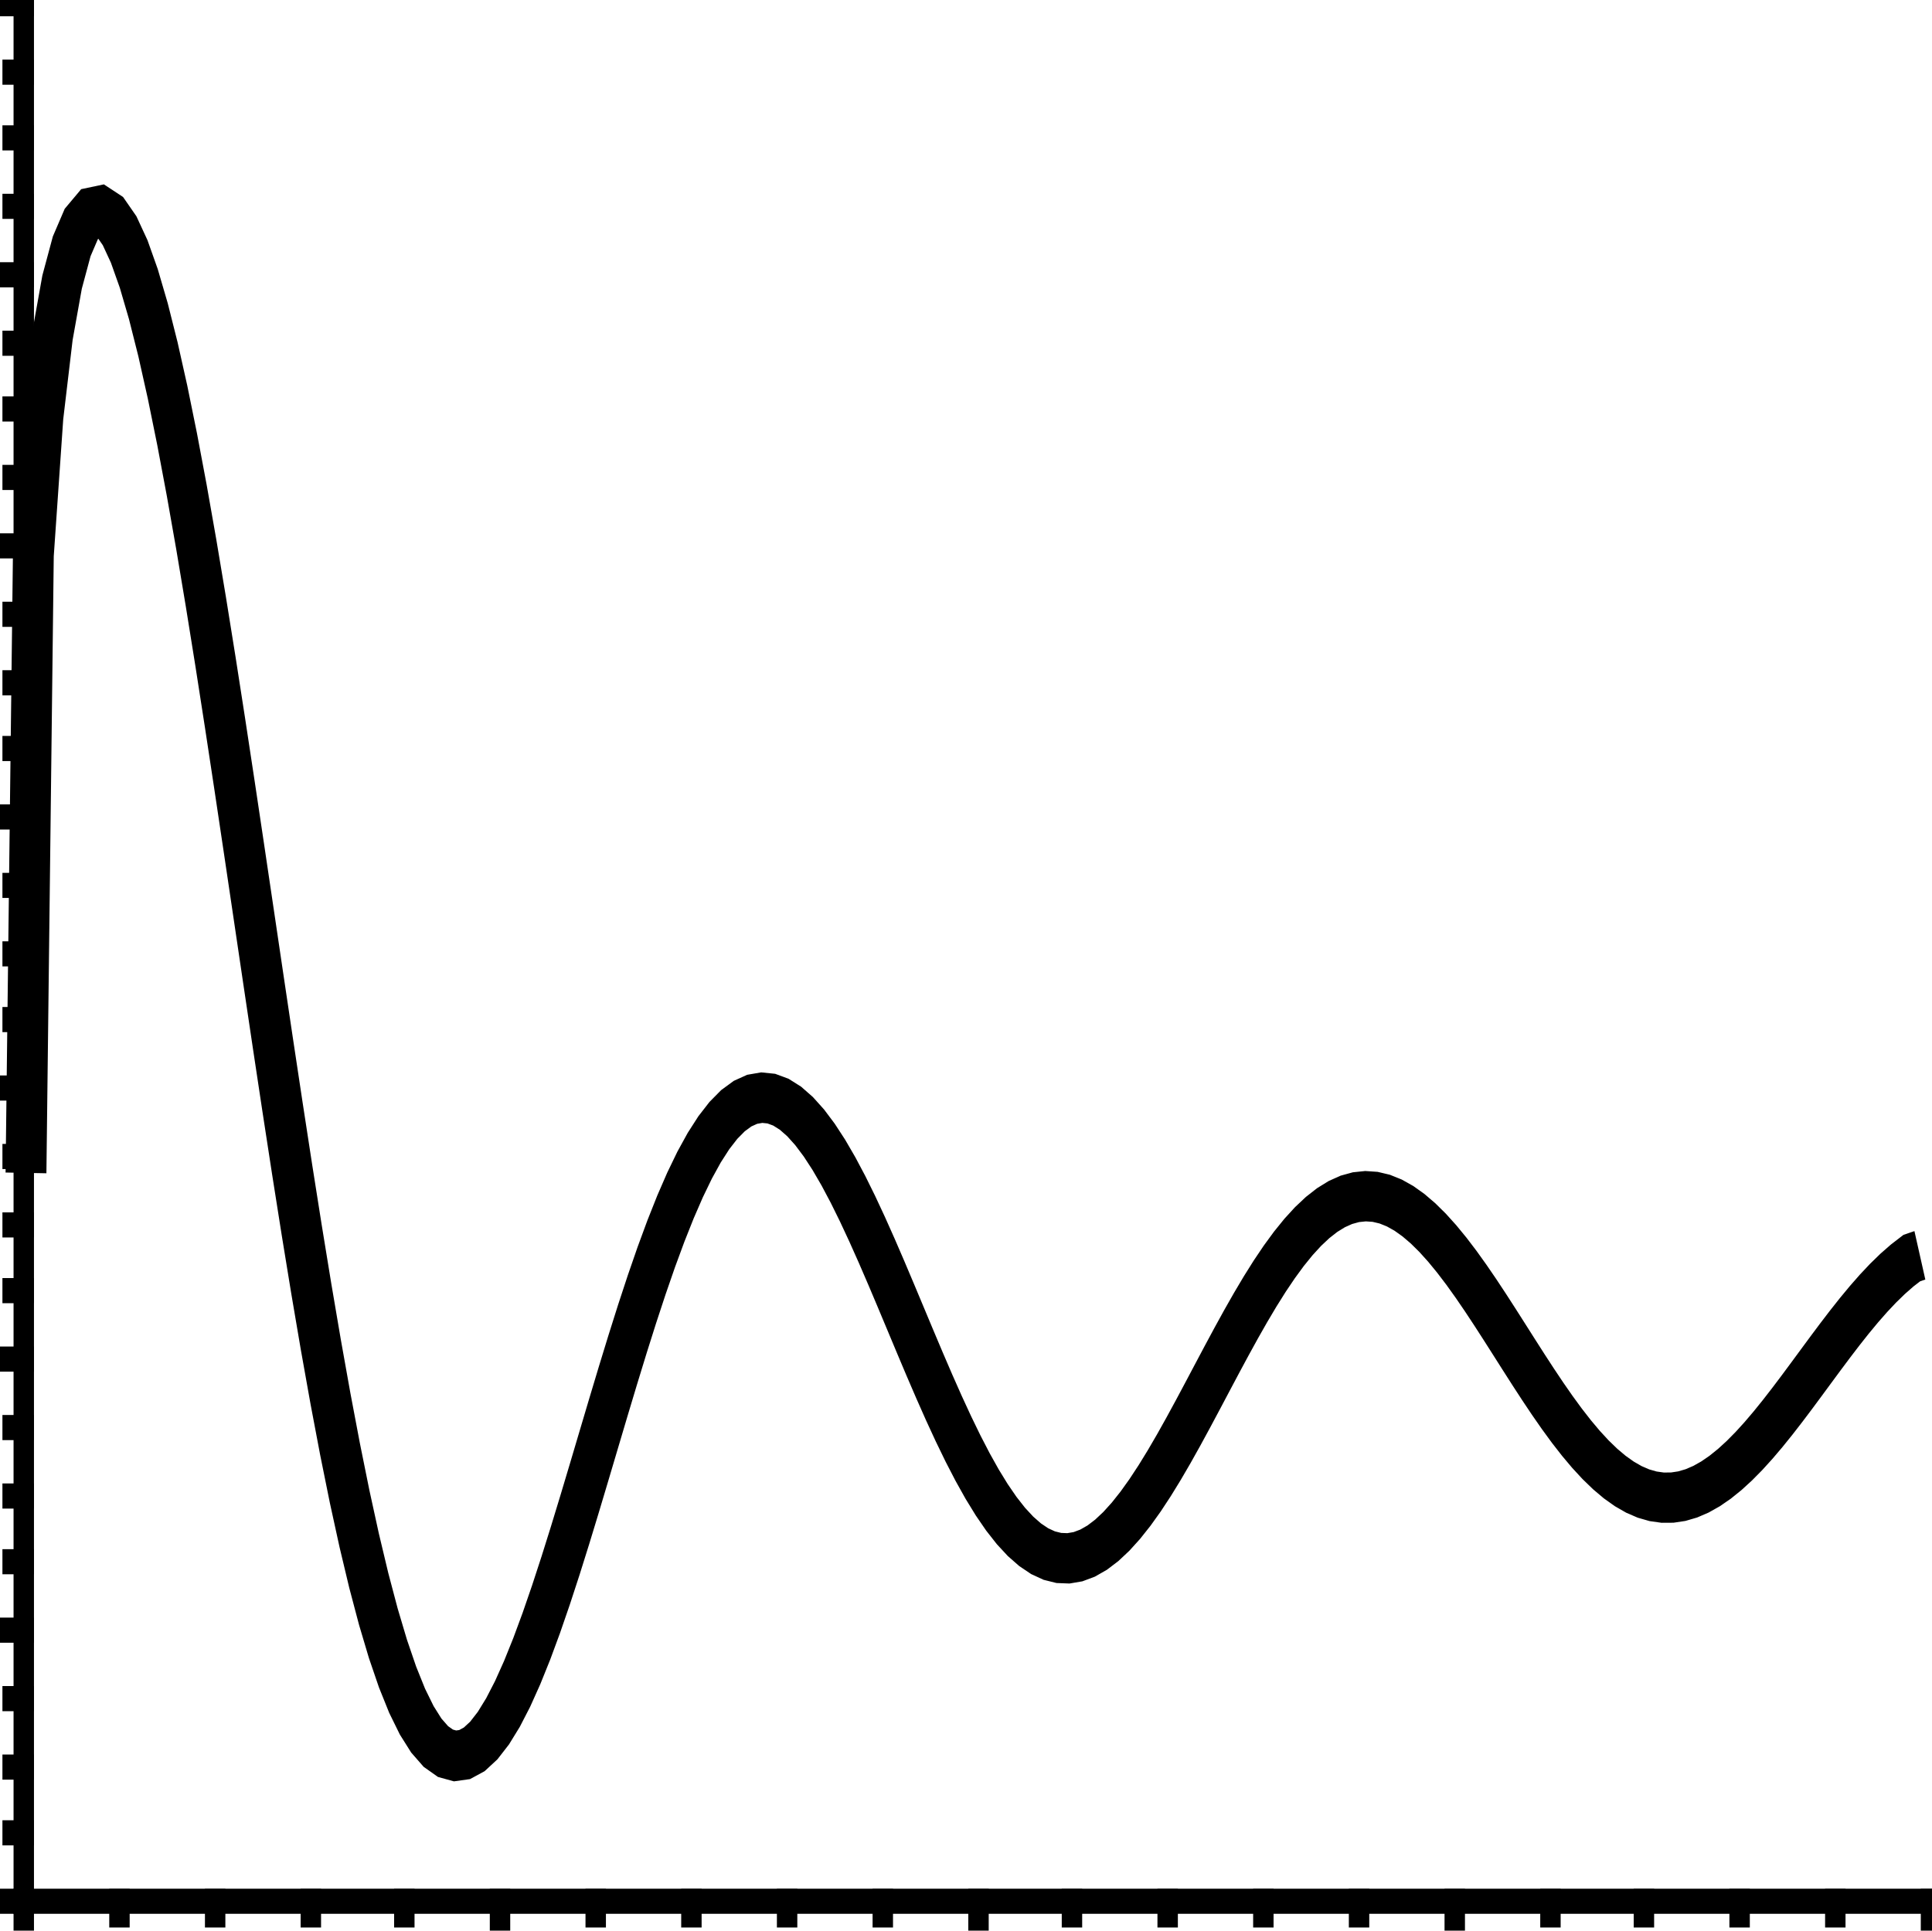 <?xml version="1.0" encoding="UTF-8" standalone="no"?>
<svg
   xmlns:dc="http://purl.org/dc/elements/1.1/"
   xmlns:cc="http://creativecommons.org/ns#"
   xmlns:rdf="http://www.w3.org/1999/02/22-rdf-syntax-ns#"
   xmlns:svg="http://www.w3.org/2000/svg"
   xmlns="http://www.w3.org/2000/svg"
   xmlns:sodipodi="http://sodipodi.sourceforge.net/DTD/sodipodi-0.dtd"
   xmlns:inkscape="http://www.inkscape.org/namespaces/inkscape"
   width="256.097"
   height="255.946"
   version="1.2"
   id="svg17152"
   inkscape:version="0.47 r22583"
   sodipodi:docname="plot2dbutton.svg">
  <sodipodi:namedview
     pagecolor="#ffffff"
     bordercolor="#666666"
     borderopacity="1"
     objecttolerance="10"
     gridtolerance="10"
     guidetolerance="10"
     inkscape:pageopacity="0"
     inkscape:pageshadow="2"
     inkscape:window-width="1280"
     inkscape:window-height="958"
     id="namedview17330"
     showgrid="false"
     inkscape:zoom="2.49"
     inkscape:cx="100.95094"
     inkscape:cy="126.94325"
     inkscape:window-x="0"
     inkscape:window-y="43"
     inkscape:window-maximized="1"
     inkscape:current-layer="svg17152" />
  <title
     id="title17154">Qt Svg Document</title>
  <desc
     id="desc17156">Generated with Qt</desc>
  <defs
     id="defs17158">
    <inkscape:perspective
       sodipodi:type="inkscape:persp3d"
       inkscape:vp_x="0 : 332.34448 : 1"
       inkscape:vp_y="0 : 1000 : 0"
       inkscape:vp_z="818.43665 : 332.34448 : 1"
       inkscape:persp3d-origin="409.21832 : 221.56299 : 1"
       id="perspective17334" />
  </defs>
  <path
     style="font-size:13.333px;font-style:normal;font-weight:400;fill:none;stroke:none;font-family:Sans;stroke-width:3;stroke-miterlimit:3.962;stroke-dasharray:none"
     d="m 0.196,0.49 255.705,0 0,255.456 -255.705,0 0,-255.456"
     id="path17168" />
  <g
     style="font-size:13.333px;font-style:normal;font-weight:400;fill:none;stroke:#000000;stroke-width:1;stroke-linecap:square;stroke-linejoin:bevel;stroke-opacity:1;font-family:Sans"
     id="g17170"
     font-style="normal"
     font-weight="400"
     font-size="13.333"
     vector-effect="non-scaling-stroke"
     transform="translate(-316.951,-231.304)" />
  <g
     style="font-size:13.333px;font-style:normal;font-weight:400;fill:none;stroke:#000000;stroke-width:1;stroke-linecap:square;stroke-linejoin:bevel;stroke-opacity:1;font-family:Sans"
     id="g17176"
     font-style="normal"
     font-weight="400"
     font-size="13.333"
     vector-effect="non-scaling-stroke"
     transform="translate(-316.951,-231.304)" />
  <g
     style="font-size:13.333px;font-style:normal;font-weight:400;fill:none;stroke:#000000;stroke-width:1;stroke-linecap:square;stroke-linejoin:bevel;stroke-opacity:1;font-family:Sans"
     id="g17178"
     font-style="normal"
     font-weight="400"
     font-size="13.333"
     vector-effect="non-scaling-stroke"
     transform="translate(-316.951,-231.304)" />
  <g
     style="font-size:13.333px;font-style:normal;font-weight:400;fill:none;stroke:#000000;stroke-width:1;stroke-linecap:square;stroke-linejoin:bevel;stroke-opacity:1;font-family:Sans"
     id="g17180"
     font-style="normal"
     font-weight="400"
     font-size="13.333"
     vector-effect="non-scaling-stroke"
     transform="translate(-316.951,-231.304)" />
  <g
     style="font-size:13.333px;font-style:normal;font-weight:400;fill:none;stroke:#000000;stroke-width:1;stroke-linecap:square;stroke-linejoin:bevel;stroke-opacity:1;font-family:Sans"
     id="g17182"
     font-style="normal"
     font-weight="400"
     font-size="13.333"
     vector-effect="non-scaling-stroke"
     transform="translate(-316.951,-231.304)" />
  <polyline
     points="22,435 25.306,209.343 29.613,158.714 33.92,129.168 38.226,109.649 42.533,96.619 46.839,88.463 51.146,84.294 55.452,83.555 59.759,85.858 64.065,90.91 68.372,98.469 72.678,108.325 76.985,120.288 81.291,134.176 85.598,149.813 89.904,167.025 94.211,185.641 98.518,205.486 102.824,226.389 107.131,248.174 111.437,270.668 115.744,293.699 120.05,317.093 124.357,340.682 128.663,364.298 132.97,387.779 137.276,410.966 141.583,433.707 145.889,455.856 150.196,477.274 154.503,497.833 158.809,517.412 163.116,535.899 167.422,553.195 171.729,569.21 176.035,583.867 180.342,597.1 184.648,608.856 188.955,619.094 193.261,627.785 197.568,634.914 201.874,640.477 206.181,644.483 210.487,646.953 214.794,647.92 219.101,647.428 223.407,645.53 227.714,642.291 232.02,637.785 236.327,632.093 240.633,625.306 244.94,617.52 249.246,608.837 253.553,599.366 257.859,589.217 262.166,578.506 266.472,567.348 270.779,555.86 275.085,544.161 279.392,532.366 283.698,520.59 288.005,508.943 292.312,497.533 296.618,486.463 300.925,475.83 305.231,465.725 309.538,456.232 313.844,447.427 318.151,439.379 322.457,432.148 326.764,425.784 331.07,420.33 335.377,415.819 339.683,412.273 343.99,409.705 348.296,408.121 352.603,407.515 356.91,407.873 361.216,409.171 365.523,411.378 369.829,414.455 374.136,418.355 378.442,423.023 382.749,428.4 387.055,434.42 391.362,441.012 395.668,448.102 399.975,455.61 404.281,463.456 408.588,471.557 412.894,479.83 417.201,488.19 421.508,496.555 425.814,504.841 430.121,512.969 434.427,520.862 438.734,528.446 443.04,535.652 447.347,542.415 451.653,548.676 455.96,554.382 460.266,559.483 464.573,563.941 468.879,567.721 473.186,570.796 477.492,573.147 481.799,574.76 486.106,575.632 490.412,575.765 494.719,575.167 499.025,573.856 503.332,571.855 507.638,569.193 511.945,565.905 516.251,562.034 520.558,557.625 524.864,552.73 529.171,547.403 533.477,541.703 537.784,535.692 542.09,529.432 546.397,522.991 550.704,516.432 555.01,509.824 559.317,503.232 563.623,496.722 567.93,490.356 572.236,484.197 576.543,478.302 580.849,472.728 585.156,467.525 589.462,462.74 593.769,458.417 598.075,454.592 602.382,451.298 606.688,448.561 610.995,446.402 615.302,444.834 619.608,443.869 623.915,443.507 628.221,443.745 632.528,444.576 636.834,445.983 641.141,447.945 645.447,450.439 649.754,453.432 654.06,456.89 658.367,460.773 662.673,465.038 666.98,469.638 671.286,474.524 675.593,479.644 679.899,484.945 684.206,490.372 688.513,495.87 692.819,501.383 697.126,506.856 701.432,512.235 705.739,517.467 710.045,522.501 714.352,527.29 718.658,531.788 722.965,535.952 727.271,539.746 731.578,543.133 735.884,546.085 740.191,548.576 744.497,550.586 748.804,552.1 753.111,553.106 757.417,553.6 761.724,553.581 766.03,553.054 770.337,552.03 774.643,550.522 778.95,548.552 783.256,546.141 787.563,543.319 791.869,540.118 796.176,536.572 800.482,532.72 804.789,528.604 809.095,524.267 813.402,519.753 817.709,515.111 822.015,510.387 826.322,505.629 830.628,500.885 834.935,496.202 839.241,491.627 843.548,487.205 847.854,482.978 852.161,478.988 856.467,475.272 860.774,471.864 865.08,468.798 869.387,466.1 873,465.1 "
     id="polyline17186"
     style="font-size:13.333px;font-style:normal;font-weight:400;fill:none;stroke:#000000;stroke-width:18.351;stroke-linecap:butt;stroke-linejoin:miter;stroke-miterlimit:3.962;stroke-opacity:1;stroke-dasharray:none;font-family:Sans"
     transform="matrix(0.295,0,0,0.363,-3.045,-2.412)" />
  <g
     style="font-size:13.333px;font-style:normal;font-weight:400;fill:none;stroke:#000000;stroke-width:1;stroke-linecap:square;stroke-linejoin:bevel;stroke-opacity:1;font-family:Sans"
     id="g17188"
     font-style="normal"
     font-weight="400"
     font-size="13.333"
     vector-effect="non-scaling-stroke"
     transform="translate(-316.951,-231.304)" />
  <g
     style="font-size:13.333px;font-style:normal;font-weight:400;fill:none;stroke:#000000;stroke-width:1;stroke-linecap:square;stroke-linejoin:bevel;stroke-opacity:1;font-family:Sans"
     id="g17190"
     font-style="normal"
     font-weight="400"
     font-size="13.333"
     vector-effect="non-scaling-stroke"
     transform="translate(-316.951,-231.304)" />
  <g
     style="font-size:13.333px;font-style:normal;font-weight:400;fill:none;stroke:#000000;stroke-width:1;stroke-linecap:square;stroke-linejoin:bevel;stroke-opacity:1;font-family:Sans"
     id="g17192"
     font-style="normal"
     font-weight="400"
     font-size="13.333"
     vector-effect="non-scaling-stroke"
     transform="translate(-316.951,-231.304)" />
  <g
     style="font-size:13.333px;font-style:normal;font-weight:400;fill:none;stroke:#000000;stroke-width:1;stroke-linecap:square;stroke-linejoin:bevel;stroke-opacity:1;font-family:Sans"
     id="g17194"
     font-style="normal"
     font-weight="400"
     font-size="13.333"
     vector-effect="non-scaling-stroke"
     transform="translate(-316.951,-231.304)" />
  <g
     style="font-size:25.301px;font-style:normal;font-weight:400;fill:none;stroke:#1a1a1a;stroke-width:1;stroke-linecap:square;stroke-linejoin:bevel;stroke-opacity:1;font-family:Sans"
     id="g17196"
     font-style="normal"
     font-weight="400"
     font-size="25.301"
     transform="matrix(0,-1,1,0,-304.951,468.696)"
     vector-effect="non-scaling-stroke" />
  <g
     style="font-size:25.301px;font-style:normal;font-weight:400;fill:none;stroke:#1a1a1a;stroke-width:1;stroke-linecap:square;stroke-linejoin:bevel;stroke-opacity:1;font-family:Sans"
     id="g17198"
     font-style="normal"
     font-weight="400"
     font-size="25.301"
     transform="matrix(0,-1,1,0,-304.951,468.696)"
     vector-effect="non-scaling-stroke" />
  <g
     style="font-size:13.333px;font-style:normal;font-weight:400;fill:none;stroke:#000000;stroke-width:1;stroke-linecap:square;stroke-linejoin:bevel;stroke-opacity:1;font-family:Sans"
     id="g17200"
     font-style="normal"
     font-weight="400"
     font-size="13.333"
     vector-effect="non-scaling-stroke"
     transform="translate(-316.951,-231.304)" />
  <polyline
     points="21,676 16,676 "
     id="polyline17204"
     style="font-size:25.301px;font-style:normal;font-weight:400;fill:none;stroke:#000000;stroke-width:9.176;stroke-linecap:square;stroke-linejoin:bevel;stroke-miterlimit:3.962;stroke-opacity:1;stroke-dasharray:none;font-family:Sans"
     transform="matrix(0.295,0,0,0.363,-3.045,-2.412)" />
  <polyline
     points="21,627 16,627 "
     id="polyline17206"
     style="font-size:25.301px;font-style:normal;font-weight:400;fill:none;stroke:#000000;stroke-width:9.176;stroke-linecap:square;stroke-linejoin:bevel;stroke-miterlimit:3.962;stroke-opacity:1;stroke-dasharray:none;font-family:Sans"
     transform="matrix(0.295,0,0,0.363,-3.045,-2.412)" />
  <polyline
     points="21,577 16,577 "
     id="polyline17208"
     style="font-size:25.301px;font-style:normal;font-weight:400;fill:none;stroke:#000000;stroke-width:9.176;stroke-linecap:square;stroke-linejoin:bevel;stroke-miterlimit:3.962;stroke-opacity:1;stroke-dasharray:none;font-family:Sans"
     transform="matrix(0.295,0,0,0.363,-3.045,-2.412)" />
  <polyline
     points="21,528 16,528 "
     id="polyline17210"
     style="font-size:25.301px;font-style:normal;font-weight:400;fill:none;stroke:#000000;stroke-width:9.176;stroke-linecap:square;stroke-linejoin:bevel;stroke-miterlimit:3.962;stroke-opacity:1;stroke-dasharray:none;font-family:Sans"
     transform="matrix(0.295,0,0,0.363,-3.045,-2.412)" />
  <polyline
     points="21,478 16,478 "
     id="polyline17212"
     style="font-size:25.301px;font-style:normal;font-weight:400;fill:none;stroke:#000000;stroke-width:9.176;stroke-linecap:square;stroke-linejoin:bevel;stroke-miterlimit:3.962;stroke-opacity:1;stroke-dasharray:none;font-family:Sans"
     transform="matrix(0.295,0,0,0.363,-3.045,-2.412)" />
  <polyline
     points="21,429 16,429 "
     id="polyline17214"
     style="font-size:25.301px;font-style:normal;font-weight:400;fill:none;stroke:#000000;stroke-width:9.176;stroke-linecap:square;stroke-linejoin:bevel;stroke-miterlimit:3.962;stroke-opacity:1;stroke-dasharray:none;font-family:Sans"
     transform="matrix(0.295,0,0,0.363,-3.045,-2.412)" />
  <polyline
     points="21,379 16,379 "
     id="polyline17216"
     style="font-size:25.301px;font-style:normal;font-weight:400;fill:none;stroke:#000000;stroke-width:9.176;stroke-linecap:square;stroke-linejoin:bevel;stroke-miterlimit:3.962;stroke-opacity:1;stroke-dasharray:none;font-family:Sans"
     transform="matrix(0.295,0,0,0.363,-3.045,-2.412)" />
  <polyline
     points="21,330 16,330 "
     id="polyline17218"
     style="font-size:25.301px;font-style:normal;font-weight:400;fill:none;stroke:#000000;stroke-width:9.176;stroke-linecap:square;stroke-linejoin:bevel;stroke-miterlimit:3.962;stroke-opacity:1;stroke-dasharray:none;font-family:Sans"
     transform="matrix(0.295,0,0,0.363,-3.045,-2.412)" />
  <polyline
     points="21,280 16,280 "
     id="polyline17220"
     style="font-size:25.301px;font-style:normal;font-weight:400;fill:none;stroke:#000000;stroke-width:9.176;stroke-linecap:square;stroke-linejoin:bevel;stroke-miterlimit:3.962;stroke-opacity:1;stroke-dasharray:none;font-family:Sans"
     transform="matrix(0.295,0,0,0.363,-3.045,-2.412)" />
  <polyline
     points="21,231 16,231 "
     id="polyline17222"
     style="font-size:25.301px;font-style:normal;font-weight:400;fill:none;stroke:#000000;stroke-width:9.176;stroke-linecap:square;stroke-linejoin:bevel;stroke-miterlimit:3.962;stroke-opacity:1;stroke-dasharray:none;font-family:Sans"
     transform="matrix(0.295,0,0,0.363,-3.045,-2.412)" />
  <polyline
     points="21,181 16,181 "
     id="polyline17224"
     style="font-size:25.301px;font-style:normal;font-weight:400;fill:none;stroke:#000000;stroke-width:9.176;stroke-linecap:square;stroke-linejoin:bevel;stroke-miterlimit:3.962;stroke-opacity:1;stroke-dasharray:none;font-family:Sans"
     transform="matrix(0.295,0,0,0.363,-3.045,-2.412)" />
  <polyline
     points="21,132 16,132 "
     id="polyline17226"
     style="font-size:25.301px;font-style:normal;font-weight:400;fill:none;stroke:#000000;stroke-width:9.176;stroke-linecap:square;stroke-linejoin:bevel;stroke-miterlimit:3.962;stroke-opacity:1;stroke-dasharray:none;font-family:Sans"
     transform="matrix(0.295,0,0,0.363,-3.045,-2.412)" />
  <polyline
     points="21,82 16,82 "
     id="polyline17228"
     style="font-size:25.301px;font-style:normal;font-weight:400;fill:none;stroke:#000000;stroke-width:9.176;stroke-linecap:square;stroke-linejoin:bevel;stroke-miterlimit:3.962;stroke-opacity:1;stroke-dasharray:none;font-family:Sans"
     transform="matrix(0.295,0,0,0.363,-3.045,-2.412)" />
  <polyline
     points="21,33 16,33 "
     id="polyline17230"
     style="font-size:25.301px;font-style:normal;font-weight:400;fill:none;stroke:#000000;stroke-width:9.176;stroke-linecap:square;stroke-linejoin:bevel;stroke-miterlimit:3.962;stroke-opacity:1;stroke-dasharray:none;font-family:Sans"
     transform="matrix(0.295,0,0,0.363,-3.045,-2.412)" />
  <polyline
     points="21,652 16,652 "
     id="polyline17232"
     style="font-size:25.301px;font-style:normal;font-weight:400;fill:none;stroke:#000000;stroke-width:9.176;stroke-linecap:square;stroke-linejoin:bevel;stroke-miterlimit:3.962;stroke-opacity:1;stroke-dasharray:none;font-family:Sans"
     transform="matrix(0.295,0,0,0.363,-3.045,-2.412)" />
  <polyline
     points="21,553 16,553 "
     id="polyline17234"
     style="font-size:25.301px;font-style:normal;font-weight:400;fill:none;stroke:#000000;stroke-width:9.176;stroke-linecap:square;stroke-linejoin:bevel;stroke-miterlimit:3.962;stroke-opacity:1;stroke-dasharray:none;font-family:Sans"
     transform="matrix(0.295,0,0,0.363,-3.045,-2.412)" />
  <polyline
     points="21,454 16,454 "
     id="polyline17236"
     style="font-size:25.301px;font-style:normal;font-weight:400;fill:none;stroke:#000000;stroke-width:9.176;stroke-linecap:square;stroke-linejoin:bevel;stroke-miterlimit:3.962;stroke-opacity:1;stroke-dasharray:none;font-family:Sans"
     transform="matrix(0.295,0,0,0.363,-3.045,-2.412)" />
  <polyline
     points="21,355 16,355 "
     id="polyline17238"
     style="font-size:25.301px;font-style:normal;font-weight:400;fill:none;stroke:#000000;stroke-width:9.176;stroke-linecap:square;stroke-linejoin:bevel;stroke-miterlimit:3.962;stroke-opacity:1;stroke-dasharray:none;font-family:Sans"
     transform="matrix(0.295,0,0,0.363,-3.045,-2.412)" />
  <polyline
     points="21,256 16,256 "
     id="polyline17240"
     style="font-size:25.301px;font-style:normal;font-weight:400;fill:none;stroke:#000000;stroke-width:9.176;stroke-linecap:square;stroke-linejoin:bevel;stroke-miterlimit:3.962;stroke-opacity:1;stroke-dasharray:none;font-family:Sans"
     transform="matrix(0.295,0,0,0.363,-3.045,-2.412)" />
  <polyline
     points="21,156 16,156 "
     id="polyline17242"
     style="font-size:25.301px;font-style:normal;font-weight:400;fill:none;stroke:#000000;stroke-width:9.176;stroke-linecap:square;stroke-linejoin:bevel;stroke-miterlimit:3.962;stroke-opacity:1;stroke-dasharray:none;font-family:Sans"
     transform="matrix(0.295,0,0,0.363,-3.045,-2.412)" />
  <polyline
     points="21,57 16,57 "
     id="polyline17244"
     style="font-size:25.301px;font-style:normal;font-weight:400;fill:none;stroke:#000000;stroke-width:9.176;stroke-linecap:square;stroke-linejoin:bevel;stroke-miterlimit:3.962;stroke-opacity:1;stroke-dasharray:none;font-family:Sans"
     transform="matrix(0.295,0,0,0.363,-3.045,-2.412)" />
  <polyline
     points="21,701 12,701 "
     id="polyline17246"
     style="font-size:25.301px;font-style:normal;font-weight:400;fill:none;stroke:#000000;stroke-width:9.176;stroke-linecap:square;stroke-linejoin:bevel;stroke-miterlimit:3.962;stroke-opacity:1;stroke-dasharray:none;font-family:Sans"
     transform="matrix(0.295,0,0,0.363,-3.045,-2.412)" />
  <polyline
     points="21,602 12,602 "
     id="polyline17248"
     style="font-size:25.301px;font-style:normal;font-weight:400;fill:none;stroke:#000000;stroke-width:9.176;stroke-linecap:square;stroke-linejoin:bevel;stroke-miterlimit:3.962;stroke-opacity:1;stroke-dasharray:none;font-family:Sans"
     transform="matrix(0.295,0,0,0.363,-3.045,-2.412)" />
  <polyline
     points="21,503 12,503 "
     id="polyline17250"
     style="font-size:25.301px;font-style:normal;font-weight:400;fill:none;stroke:#000000;stroke-width:9.176;stroke-linecap:square;stroke-linejoin:bevel;stroke-miterlimit:3.962;stroke-opacity:1;stroke-dasharray:none;font-family:Sans"
     transform="matrix(0.295,0,0,0.363,-3.045,-2.412)" />
  <polyline
     points="21,404 12,404 "
     id="polyline17252"
     style="font-size:25.301px;font-style:normal;font-weight:400;fill:none;stroke:#000000;stroke-width:9.176;stroke-linecap:square;stroke-linejoin:bevel;stroke-miterlimit:3.962;stroke-opacity:1;stroke-dasharray:none;font-family:Sans"
     transform="matrix(0.295,0,0,0.363,-3.045,-2.412)" />
  <polyline
     points="21,305 12,305 "
     id="polyline17254"
     style="font-size:25.301px;font-style:normal;font-weight:400;fill:none;stroke:#000000;stroke-width:9.176;stroke-linecap:square;stroke-linejoin:bevel;stroke-miterlimit:3.962;stroke-opacity:1;stroke-dasharray:none;font-family:Sans"
     transform="matrix(0.295,0,0,0.363,-3.045,-2.412)" />
  <polyline
     points="21,206 12,206 "
     id="polyline17256"
     style="font-size:25.301px;font-style:normal;font-weight:400;fill:none;stroke:#000000;stroke-width:9.176;stroke-linecap:square;stroke-linejoin:bevel;stroke-miterlimit:3.962;stroke-opacity:1;stroke-dasharray:none;font-family:Sans"
     transform="matrix(0.295,0,0,0.363,-3.045,-2.412)" />
  <polyline
     points="21,107 12,107 "
     id="polyline17258"
     style="font-size:25.301px;font-style:normal;font-weight:400;fill:none;stroke:#000000;stroke-width:9.176;stroke-linecap:square;stroke-linejoin:bevel;stroke-miterlimit:3.962;stroke-opacity:1;stroke-dasharray:none;font-family:Sans"
     transform="matrix(0.295,0,0,0.363,-3.045,-2.412)" />
  <polyline
     points="21,8 12,8 "
     id="polyline17260"
     style="font-size:25.301px;font-style:normal;font-weight:400;fill:none;stroke:#000000;stroke-width:9.176;stroke-linecap:square;stroke-linejoin:bevel;stroke-miterlimit:3.962;stroke-opacity:1;stroke-dasharray:none;font-family:Sans"
     transform="matrix(0.295,0,0,0.363,-3.045,-2.412)" />
  <polyline
     points="21,8 21,701 "
     id="polyline17264"
     style="font-size:25.301px;font-style:normal;font-weight:400;fill:none;stroke:#000000;stroke-width:9.176;stroke-linecap:square;stroke-linejoin:bevel;stroke-miterlimit:3.962;stroke-opacity:1;stroke-dasharray:none;font-family:Sans"
     transform="matrix(0.295,0,0,0.363,-3.045,-2.412)" />
  <g
     style="font-size:25.301px;font-style:normal;font-weight:400;fill:none;stroke:#000000;stroke-width:1;stroke-linecap:square;stroke-linejoin:bevel;stroke-opacity:1;font-family:Sans"
     id="g17266"
     font-style="normal"
     font-weight="400"
     font-size="25.301"
     transform="translate(-316.951,-231.304)" />
  <g
     style="font-size:13.333px;font-style:normal;font-weight:400;fill:none;stroke:#000000;stroke-width:1;stroke-linecap:square;stroke-linejoin:bevel;stroke-opacity:1;font-family:Sans"
     id="g17268"
     font-style="normal"
     font-weight="400"
     font-size="13.333"
     vector-effect="non-scaling-stroke"
     transform="translate(-316.951,-231.304)" />
  <g
     style="font-size:25.301px;font-style:normal;font-weight:400;fill:none;stroke:#1a1a1a;stroke-width:1;stroke-linecap:square;stroke-linejoin:bevel;stroke-opacity:1;font-family:Sans"
     id="g17270"
     font-style="normal"
     font-weight="400"
     font-size="25.301"
     transform="translate(-295.951,481.696)"
     vector-effect="non-scaling-stroke" />
  <g
     style="font-size:25.301px;font-style:normal;font-weight:400;fill:none;stroke:#1a1a1a;stroke-width:1;stroke-linecap:square;stroke-linejoin:bevel;stroke-opacity:1;font-family:Sans"
     id="g17272"
     font-style="normal"
     font-weight="400"
     font-size="25.301"
     transform="translate(-295.951,481.696)"
     vector-effect="non-scaling-stroke" />
  <g
     style="font-size:13.333px;font-style:normal;font-weight:400;fill:none;stroke:#000000;stroke-width:1;stroke-linecap:square;stroke-linejoin:bevel;stroke-opacity:1;font-family:Sans"
     id="g17274"
     font-style="normal"
     font-weight="400"
     font-size="13.333"
     vector-effect="non-scaling-stroke"
     transform="translate(-316.951,-231.304)" />
  <polyline
     points="64,701 64,706 "
     id="polyline17278"
     style="font-size:25.301px;font-style:normal;font-weight:400;fill:none;stroke:#000000;stroke-width:9.176;stroke-linecap:square;stroke-linejoin:bevel;stroke-miterlimit:3.962;stroke-opacity:1;stroke-dasharray:none;font-family:Sans"
     transform="matrix(0.295,0,0,0.363,-3.045,-2.412)" />
  <polyline
     points="107,701 107,706 "
     id="polyline17280"
     style="font-size:25.301px;font-style:normal;font-weight:400;fill:none;stroke:#000000;stroke-width:9.176;stroke-linecap:square;stroke-linejoin:bevel;stroke-miterlimit:3.962;stroke-opacity:1;stroke-dasharray:none;font-family:Sans"
     transform="matrix(0.295,0,0,0.363,-3.045,-2.412)" />
  <polyline
     points="150,701 150,706 "
     id="polyline17282"
     style="font-size:25.301px;font-style:normal;font-weight:400;fill:none;stroke:#000000;stroke-width:9.176;stroke-linecap:square;stroke-linejoin:bevel;stroke-miterlimit:3.962;stroke-opacity:1;stroke-dasharray:none;font-family:Sans"
     transform="matrix(0.295,0,0,0.363,-3.045,-2.412)" />
  <polyline
     points="192,701 192,706 "
     id="polyline17284"
     style="font-size:25.301px;font-style:normal;font-weight:400;fill:none;stroke:#000000;stroke-width:9.176;stroke-linecap:square;stroke-linejoin:bevel;stroke-miterlimit:3.962;stroke-opacity:1;stroke-dasharray:none;font-family:Sans"
     transform="matrix(0.295,0,0,0.363,-3.045,-2.412)" />
  <polyline
     points="278,701 278,706 "
     id="polyline17286"
     style="font-size:25.301px;font-style:normal;font-weight:400;fill:none;stroke:#000000;stroke-width:9.176;stroke-linecap:square;stroke-linejoin:bevel;stroke-miterlimit:3.962;stroke-opacity:1;stroke-dasharray:none;font-family:Sans"
     transform="matrix(0.295,0,0,0.363,-3.045,-2.412)" />
  <polyline
     points="321,701 321,706 "
     id="polyline17288"
     style="font-size:25.301px;font-style:normal;font-weight:400;fill:none;stroke:#000000;stroke-width:9.176;stroke-linecap:square;stroke-linejoin:bevel;stroke-miterlimit:3.962;stroke-opacity:1;stroke-dasharray:none;font-family:Sans"
     transform="matrix(0.295,0,0,0.363,-3.045,-2.412)" />
  <polyline
     points="364,701 364,706 "
     id="polyline17290"
     style="font-size:25.301px;font-style:normal;font-weight:400;fill:none;stroke:#000000;stroke-width:9.176;stroke-linecap:square;stroke-linejoin:bevel;stroke-miterlimit:3.962;stroke-opacity:1;stroke-dasharray:none;font-family:Sans"
     transform="matrix(0.295,0,0,0.363,-3.045,-2.412)" />
  <polyline
     points="407,701 407,706 "
     id="polyline17292"
     style="font-size:25.301px;font-style:normal;font-weight:400;fill:none;stroke:#000000;stroke-width:9.176;stroke-linecap:square;stroke-linejoin:bevel;stroke-miterlimit:3.962;stroke-opacity:1;stroke-dasharray:none;font-family:Sans"
     transform="matrix(0.295,0,0,0.363,-3.045,-2.412)" />
  <polyline
     points="492,701 492,706 "
     id="polyline17294"
     style="font-size:25.301px;font-style:normal;font-weight:400;fill:none;stroke:#000000;stroke-width:9.176;stroke-linecap:square;stroke-linejoin:bevel;stroke-miterlimit:3.962;stroke-opacity:1;stroke-dasharray:none;font-family:Sans"
     transform="matrix(0.295,0,0,0.363,-3.045,-2.412)" />
  <polyline
     points="535,701 535,706 "
     id="polyline17296"
     style="font-size:25.301px;font-style:normal;font-weight:400;fill:none;stroke:#000000;stroke-width:9.176;stroke-linecap:square;stroke-linejoin:bevel;stroke-miterlimit:3.962;stroke-opacity:1;stroke-dasharray:none;font-family:Sans"
     transform="matrix(0.295,0,0,0.363,-3.045,-2.412)" />
  <polyline
     points="578,701 578,706 "
     id="polyline17298"
     style="font-size:25.301px;font-style:normal;font-weight:400;fill:none;stroke:#000000;stroke-width:9.176;stroke-linecap:square;stroke-linejoin:bevel;stroke-miterlimit:3.962;stroke-opacity:1;stroke-dasharray:none;font-family:Sans"
     transform="matrix(0.295,0,0,0.363,-3.045,-2.412)" />
  <polyline
     points="621,701 621,706 "
     id="polyline17300"
     style="font-size:25.301px;font-style:normal;font-weight:400;fill:none;stroke:#000000;stroke-width:9.176;stroke-linecap:square;stroke-linejoin:bevel;stroke-miterlimit:3.962;stroke-opacity:1;stroke-dasharray:none;font-family:Sans"
     transform="matrix(0.295,0,0,0.363,-3.045,-2.412)" />
  <polyline
     points="707,701 707,706 "
     id="polyline17302"
     style="font-size:25.301px;font-style:normal;font-weight:400;fill:none;stroke:#000000;stroke-width:9.176;stroke-linecap:square;stroke-linejoin:bevel;stroke-miterlimit:3.962;stroke-opacity:1;stroke-dasharray:none;font-family:Sans"
     transform="matrix(0.295,0,0,0.363,-3.045,-2.412)" />
  <polyline
     points="749,701 749,706 "
     id="polyline17304"
     style="font-size:25.301px;font-style:normal;font-weight:400;fill:none;stroke:#000000;stroke-width:9.176;stroke-linecap:square;stroke-linejoin:bevel;stroke-miterlimit:3.962;stroke-opacity:1;stroke-dasharray:none;font-family:Sans"
     transform="matrix(0.295,0,0,0.363,-3.045,-2.412)" />
  <polyline
     points="792,701 792,706 "
     id="polyline17306"
     style="font-size:25.301px;font-style:normal;font-weight:400;fill:none;stroke:#000000;stroke-width:9.176;stroke-linecap:square;stroke-linejoin:bevel;stroke-miterlimit:3.962;stroke-opacity:1;stroke-dasharray:none;font-family:Sans"
     transform="matrix(0.295,0,0,0.363,-3.045,-2.412)" />
  <polyline
     points="835,701 835,706 "
     id="polyline17308"
     style="font-size:25.301px;font-style:normal;font-weight:400;fill:none;stroke:#000000;stroke-width:9.176;stroke-linecap:square;stroke-linejoin:bevel;stroke-miterlimit:3.962;stroke-opacity:1;stroke-dasharray:none;font-family:Sans"
     transform="matrix(0.295,0,0,0.363,-3.045,-2.412)" />
  <polyline
     points="21,701 21,710 "
     id="polyline17310"
     style="font-size:25.301px;font-style:normal;font-weight:400;fill:none;stroke:#000000;stroke-width:9.176;stroke-linecap:square;stroke-linejoin:bevel;stroke-miterlimit:3.962;stroke-opacity:1;stroke-dasharray:none;font-family:Sans"
     transform="matrix(0.295,0,0,0.363,-3.045,-2.412)" />
  <polyline
     points="235,701 235,710 "
     id="polyline17312"
     style="font-size:25.301px;font-style:normal;font-weight:400;fill:none;stroke:#000000;stroke-width:9.176;stroke-linecap:square;stroke-linejoin:bevel;stroke-miterlimit:3.962;stroke-opacity:1;stroke-dasharray:none;font-family:Sans"
     transform="matrix(0.295,0,0,0.363,-3.045,-2.412)" />
  <polyline
     points="450,701 450,710 "
     id="polyline17314"
     style="font-size:25.301px;font-style:normal;font-weight:400;fill:none;stroke:#000000;stroke-width:9.176;stroke-linecap:square;stroke-linejoin:bevel;stroke-miterlimit:3.962;stroke-opacity:1;stroke-dasharray:none;font-family:Sans"
     transform="matrix(0.295,0,0,0.363,-3.045,-2.412)" />
  <polyline
     points="664,701 664,710 "
     id="polyline17316"
     style="font-size:25.301px;font-style:normal;font-weight:400;fill:none;stroke:#000000;stroke-width:9.176;stroke-linecap:square;stroke-linejoin:bevel;stroke-miterlimit:3.962;stroke-opacity:1;stroke-dasharray:none;font-family:Sans"
     transform="matrix(0.295,0,0,0.363,-3.045,-2.412)" />
  <polyline
     points="878,701 878,710 "
     id="polyline17318"
     style="font-size:25.301px;font-style:normal;font-weight:400;fill:none;stroke:#000000;stroke-width:9.176;stroke-linecap:square;stroke-linejoin:bevel;stroke-miterlimit:3.962;stroke-opacity:1;stroke-dasharray:none;font-family:Sans"
     transform="matrix(0.295,0,0,0.363,-3.045,-2.412)" />
  <polyline
     points="21,701 878,701 "
     id="polyline17322"
     style="font-size:25.301px;font-style:normal;font-weight:400;fill:none;stroke:#000000;stroke-width:9.176;stroke-linecap:square;stroke-linejoin:bevel;stroke-miterlimit:3.962;stroke-opacity:1;stroke-dasharray:none;font-family:Sans"
     transform="matrix(0.295,0,0,0.363,-3.045,-2.412)" />
  <g
     style="font-size:25.301px;font-style:normal;font-weight:400;fill:none;stroke:#000000;stroke-width:1;stroke-linecap:square;stroke-linejoin:bevel;stroke-opacity:1;font-family:Sans"
     id="g17324"
     font-style="normal"
     font-weight="400"
     font-size="25.301"
     transform="translate(-316.951,-231.304)" />
  <g
     style="font-size:13.333px;font-style:normal;font-weight:400;fill:none;stroke:#000000;stroke-width:1;stroke-linecap:square;stroke-linejoin:bevel;stroke-opacity:1;font-family:Sans"
     id="g17326"
     font-style="normal"
     font-weight="400"
     font-size="13.333"
     vector-effect="non-scaling-stroke"
     transform="translate(-316.951,-231.304)" />
  <g
     style="font-size:13.333px;font-style:normal;font-weight:400;fill:none;stroke:#000000;stroke-width:1;stroke-linecap:square;stroke-linejoin:bevel;stroke-opacity:1;font-family:Sans"
     id="g17328"
     font-style="normal"
     font-weight="400"
     font-size="13.333"
     vector-effect="non-scaling-stroke"
     transform="translate(-316.951,-231.304)" />
</svg>
